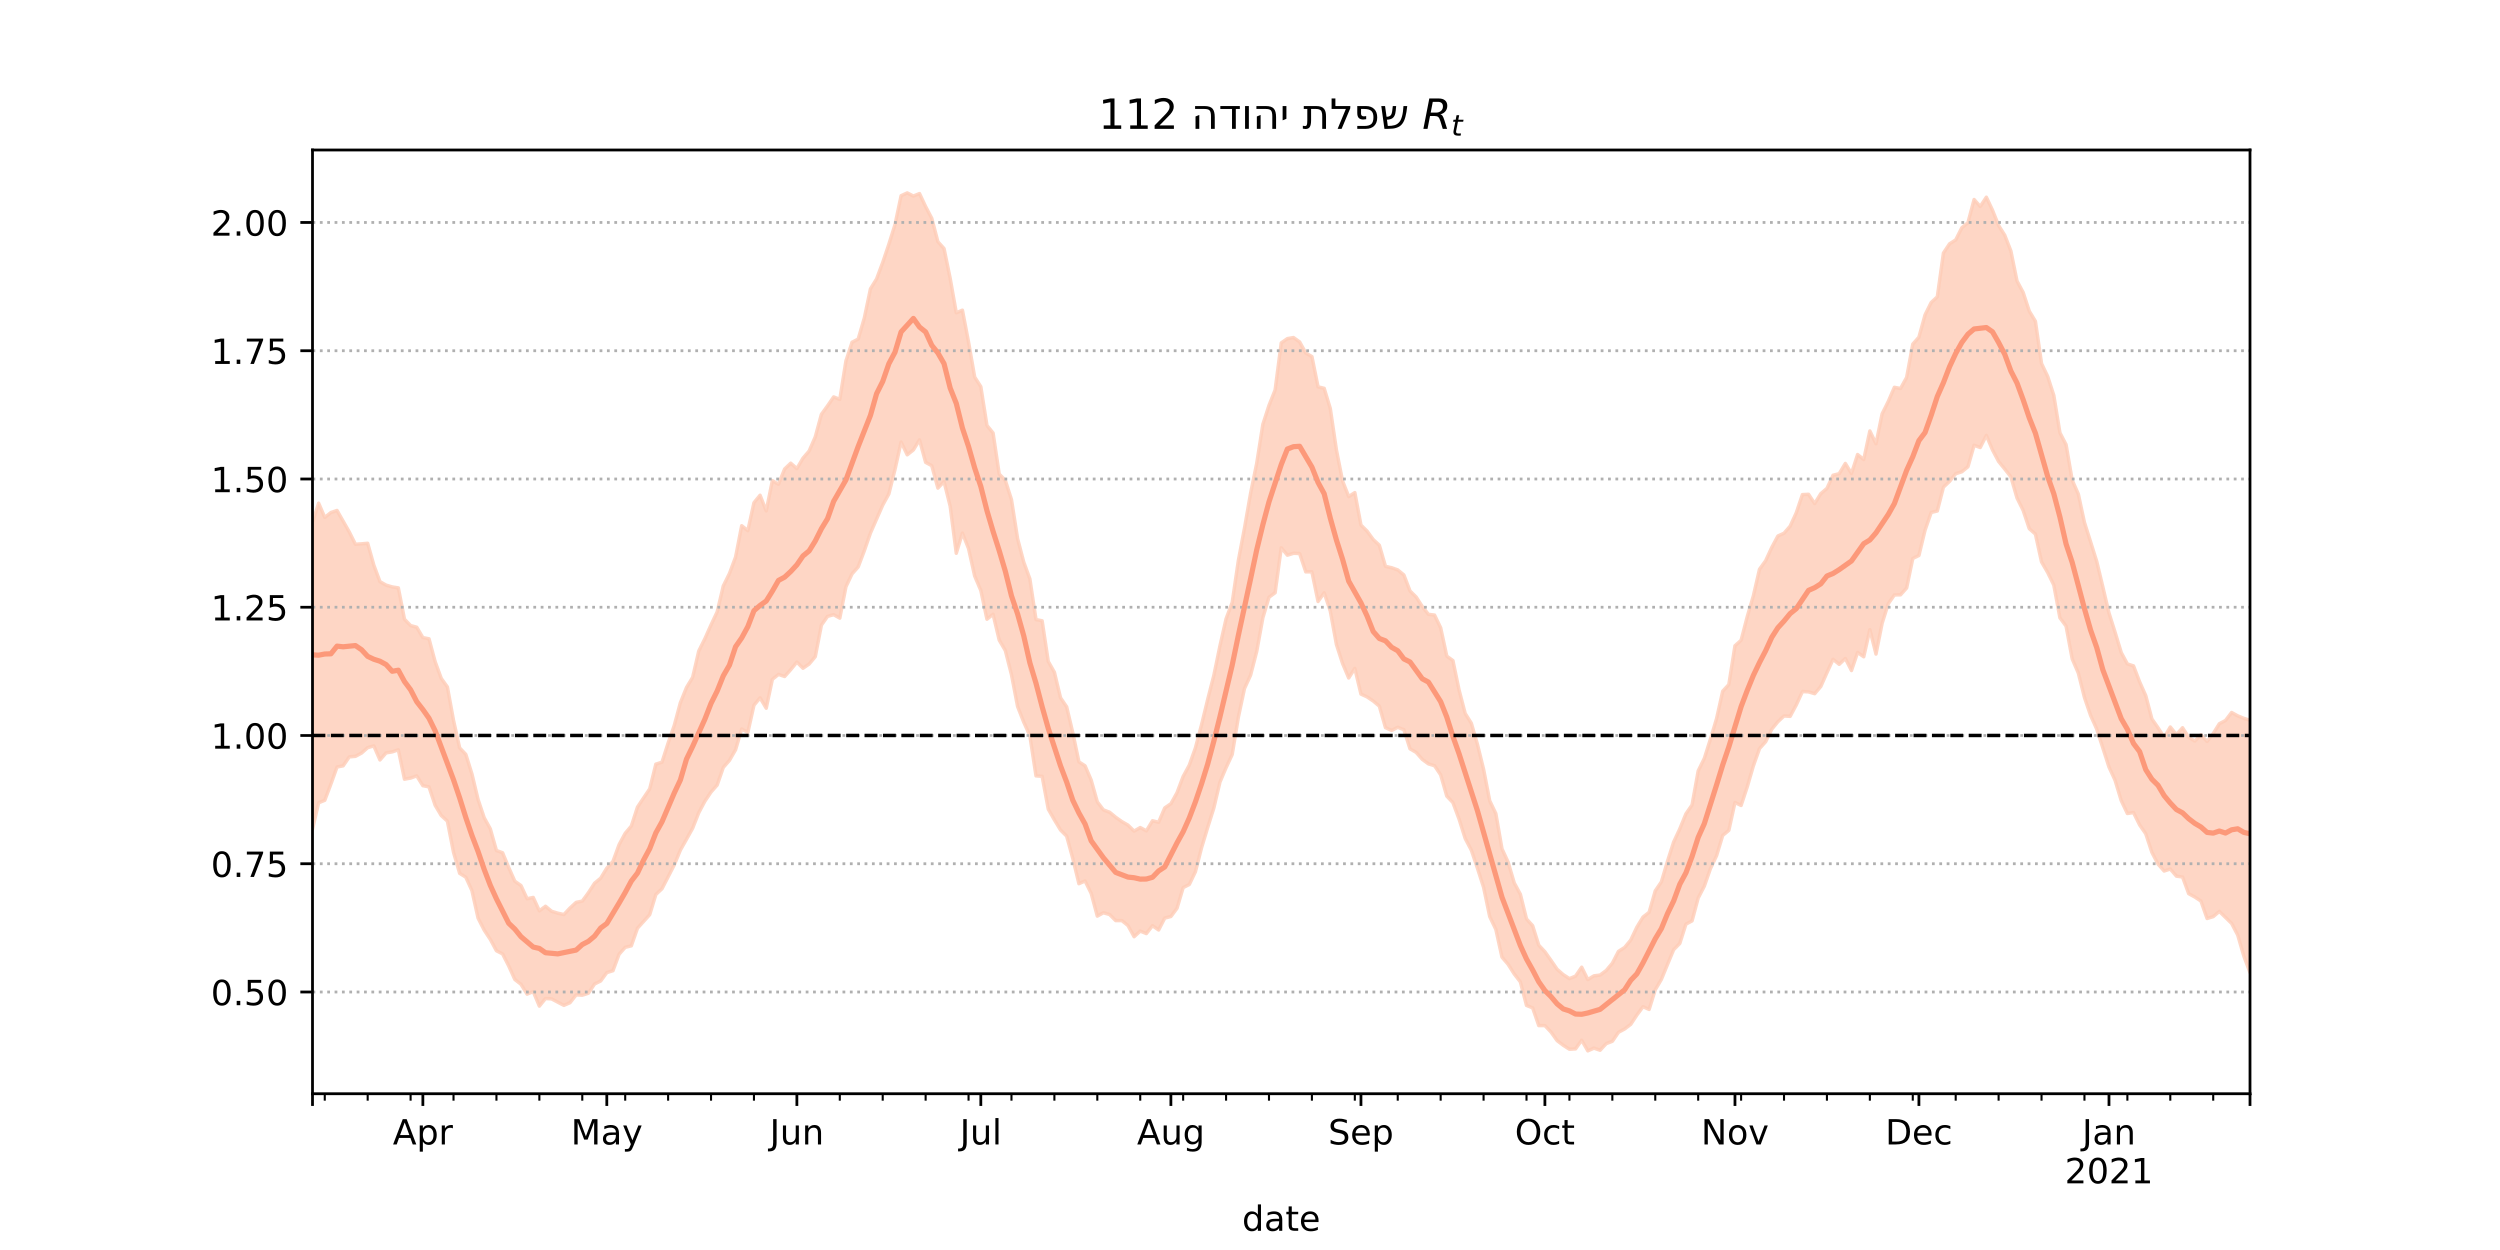 <?xml version="1.0" encoding="utf-8" standalone="no"?>
<!DOCTYPE svg PUBLIC "-//W3C//DTD SVG 1.1//EN"
  "http://www.w3.org/Graphics/SVG/1.1/DTD/svg11.dtd">
<!-- Created with matplotlib (https://matplotlib.org/) -->
<svg height="360pt" version="1.1" viewBox="0 0 720 360" width="720pt" xmlns="http://www.w3.org/2000/svg" xmlns:xlink="http://www.w3.org/1999/xlink">
 <defs>
  <style type="text/css">*{stroke-linecap:butt;stroke-linejoin:round;}</style>
 </defs>
 <g id="figure_1">
  <g id="patch_1">
   <path d="M 0 360 
L 720 360 
L 720 0 
L 0 0 
z
" style="fill:#ffffff;"/>
  </g>
  <g id="axes_1">
   <g id="patch_2">
    <path d="M 90 315 
L 648 315 
L 648 43.2 
L 90 43.2 
z
" style="fill:#ffffff;"/>
   </g>
   <g id="PolyCollection_1">
    <defs>
     <path d="M 90 -121.2 
L 90 -209.55 
L 91.766 -215.084 
L 93.532 -210.977 
L 95.297 -212.379 
L 97.063 -212.988 
L 98.829 -209.891 
L 100.595 -206.783 
L 102.361 -203.249 
L 104.127 -203.38 
L 105.892 -203.535 
L 107.658 -197.258 
L 109.424 -192.489 
L 111.19 -191.487 
L 112.956 -190.965 
L 114.722 -190.687 
L 116.487 -181.671 
L 118.253 -179.832 
L 120.019 -179.361 
L 121.785 -176.373 
L 123.551 -176.029 
L 125.316 -169.449 
L 127.082 -164.614 
L 128.848 -162.158 
L 130.614 -152.517 
L 132.38 -144.595 
L 134.146 -142.75 
L 135.911 -137.127 
L 137.677 -129.767 
L 139.443 -124.504 
L 141.209 -121.287 
L 142.975 -115.053 
L 144.741 -114.412 
L 146.506 -110.154 
L 148.272 -106.197 
L 150.038 -104.975 
L 151.804 -101.163 
L 153.57 -101.538 
L 155.335 -97.682 
L 157.101 -98.997 
L 158.867 -97.549 
L 160.633 -97.006 
L 162.399 -96.611 
L 164.165 -98.487 
L 165.93 -100.12 
L 167.696 -100.479 
L 169.462 -102.892 
L 171.228 -105.624 
L 172.994 -107.079 
L 174.759 -109.978 
L 176.525 -111.897 
L 178.291 -116.734 
L 180.057 -120.01 
L 181.823 -122.098 
L 183.589 -127.545 
L 185.354 -130.2 
L 187.12 -132.809 
L 188.886 -139.926 
L 190.652 -140.482 
L 192.418 -145.999 
L 194.184 -151.059 
L 195.949 -157.618 
L 197.715 -162.003 
L 199.481 -164.921 
L 201.247 -172.51 
L 203.013 -176.075 
L 204.778 -180.032 
L 206.544 -183.774 
L 208.31 -191.242 
L 210.076 -194.82 
L 211.842 -199.552 
L 213.608 -208.595 
L 215.373 -207.174 
L 217.139 -215.214 
L 218.905 -217.37 
L 220.671 -212.862 
L 222.437 -221.572 
L 224.203 -220.542 
L 225.968 -224.919 
L 227.734 -226.604 
L 229.5 -225.037 
L 231.266 -228.058 
L 233.032 -230.105 
L 234.797 -234.165 
L 236.563 -240.664 
L 238.329 -243.109 
L 240.095 -245.686 
L 241.861 -244.983 
L 243.627 -256.036 
L 245.392 -261.43 
L 247.158 -262.345 
L 248.924 -268.404 
L 250.69 -276.814 
L 252.456 -279.663 
L 254.222 -284.412 
L 255.987 -289.645 
L 257.753 -295.286 
L 259.519 -303.628 
L 261.285 -304.445 
L 263.051 -303.539 
L 264.816 -304.25 
L 266.582 -300.495 
L 268.348 -297.112 
L 270.114 -290.373 
L 271.88 -288.417 
L 273.646 -279.839 
L 275.411 -269.915 
L 277.177 -270.666 
L 278.943 -261.47 
L 280.709 -251.405 
L 282.475 -248.634 
L 284.241 -237.47 
L 286.006 -235.288 
L 287.772 -223.48 
L 289.538 -221.632 
L 291.304 -216.114 
L 293.07 -204.848 
L 294.835 -198.113 
L 296.601 -193.28 
L 298.367 -181.558 
L 300.133 -181.209 
L 301.899 -169.497 
L 303.665 -166.393 
L 305.43 -159.033 
L 307.196 -156.432 
L 308.962 -148.969 
L 310.728 -140.571 
L 312.494 -139.45 
L 314.259 -135.341 
L 316.025 -129.061 
L 317.791 -126.744 
L 319.557 -126.085 
L 321.323 -124.631 
L 323.089 -123.385 
L 324.854 -122.366 
L 326.62 -120.633 
L 328.386 -121.664 
L 330.152 -120.718 
L 331.918 -123.615 
L 333.684 -123.189 
L 335.449 -127.323 
L 337.215 -128.514 
L 338.981 -131.7 
L 340.747 -136.37 
L 342.513 -139.621 
L 344.278 -144.603 
L 346.044 -151.266 
L 347.81 -158.541 
L 349.576 -165.443 
L 351.342 -173.97 
L 353.108 -181.779 
L 354.873 -186.481 
L 356.639 -198.511 
L 358.405 -207.856 
L 360.171 -217.941 
L 361.937 -226.576 
L 363.703 -237.79 
L 365.468 -243.236 
L 367.234 -247.678 
L 369 -261.238 
L 370.766 -262.48 
L 372.532 -262.786 
L 374.297 -261.521 
L 376.063 -258.322 
L 377.829 -257.304 
L 379.595 -248.589 
L 381.361 -248.163 
L 383.127 -242.329 
L 384.892 -230.394 
L 386.658 -221.474 
L 388.424 -216.998 
L 390.19 -218.13 
L 391.956 -208.779 
L 393.722 -207.028 
L 395.487 -204.607 
L 397.253 -202.966 
L 399.019 -196.885 
L 400.785 -196.498 
L 402.551 -195.866 
L 404.316 -194.415 
L 406.082 -189.801 
L 407.848 -188.064 
L 409.614 -185.331 
L 411.38 -183.072 
L 413.146 -182.86 
L 414.911 -179.188 
L 416.677 -171.021 
L 418.443 -169.749 
L 420.209 -161.286 
L 421.975 -154.515 
L 423.741 -151.707 
L 425.506 -145.604 
L 427.272 -138.443 
L 429.038 -129.37 
L 430.804 -125.677 
L 432.57 -115.544 
L 434.335 -111.705 
L 436.101 -105.72 
L 437.867 -102.45 
L 439.633 -95.344 
L 441.399 -93.397 
L 443.165 -87.778 
L 444.93 -85.903 
L 446.696 -83.399 
L 448.462 -80.835 
L 450.228 -79.294 
L 451.994 -78.152 
L 453.759 -78.874 
L 455.525 -81.446 
L 457.291 -77.885 
L 459.057 -78.955 
L 460.823 -79.177 
L 462.589 -80.492 
L 464.354 -82.591 
L 466.12 -86.004 
L 467.886 -87.127 
L 469.652 -89.25 
L 471.418 -92.978 
L 473.184 -95.874 
L 474.949 -97.264 
L 476.715 -103.44 
L 478.481 -106.018 
L 480.247 -111.986 
L 482.013 -117.5 
L 483.778 -121.285 
L 485.544 -125.618 
L 487.31 -128.167 
L 489.076 -137.967 
L 490.842 -141.573 
L 492.608 -147.149 
L 494.373 -153.033 
L 496.139 -160.93 
L 497.905 -162.843 
L 499.671 -174.016 
L 501.437 -175.593 
L 503.203 -182.385 
L 504.968 -188.399 
L 506.734 -196.042 
L 508.5 -198.494 
L 510.266 -202.327 
L 512.032 -205.633 
L 513.797 -206.432 
L 515.563 -208.459 
L 517.329 -212.317 
L 519.095 -217.557 
L 520.861 -217.642 
L 522.627 -214.972 
L 524.392 -217.827 
L 526.158 -219.338 
L 527.924 -223.13 
L 529.69 -223.58 
L 531.456 -226.528 
L 533.222 -223.626 
L 534.987 -229.098 
L 536.753 -227.658 
L 538.519 -235.882 
L 540.285 -232.189 
L 542.051 -240.81 
L 543.816 -244.36 
L 545.582 -248.456 
L 547.348 -248.109 
L 549.114 -251.302 
L 550.88 -260.889 
L 552.646 -262.89 
L 554.411 -269.312 
L 556.177 -272.877 
L 557.943 -274.518 
L 559.709 -287.132 
L 561.475 -289.782 
L 563.241 -290.901 
L 565.006 -294.414 
L 566.772 -295.877 
L 568.538 -302.534 
L 570.304 -300.528 
L 572.07 -303.209 
L 573.835 -299.471 
L 575.601 -295.057 
L 577.367 -292.257 
L 579.133 -287.705 
L 580.899 -279.065 
L 582.665 -275.786 
L 584.43 -270.397 
L 586.196 -267.472 
L 587.962 -255.304 
L 589.728 -251.59 
L 591.494 -246.131 
L 593.259 -235.358 
L 595.025 -231.954 
L 596.791 -221.71 
L 598.557 -217.698 
L 600.323 -209.524 
L 602.089 -203.942 
L 603.854 -198.313 
L 605.62 -190.95 
L 607.386 -183.456 
L 609.152 -177.88 
L 610.918 -172.062 
L 612.684 -168.78 
L 614.449 -168.225 
L 616.215 -163.617 
L 617.981 -159.636 
L 619.747 -152.938 
L 621.513 -150.403 
L 623.278 -147.638 
L 625.044 -150.618 
L 626.81 -148.438 
L 628.576 -150.41 
L 630.342 -147.651 
L 632.108 -146.582 
L 633.873 -148.367 
L 635.639 -146.456 
L 637.405 -148.717 
L 639.171 -151.565 
L 640.937 -152.498 
L 642.703 -154.798 
L 644.468 -153.834 
L 646.234 -153.111 
L 648 -152.563 
L 649.766 -156.794 
L 651.532 -158.491 
L 653.297 -161.402 
L 655.063 -157.416 
L 656.829 -165.91 
L 658.595 -165.154 
L 660.361 -169.306 
L 662.127 -167.332 
L 662.127 -70.688 
L 662.127 -70.688 
L 660.361 -73.937 
L 658.595 -72.307 
L 656.829 -75.596 
L 655.063 -69.571 
L 653.297 -75.036 
L 651.532 -77.685 
L 649.766 -79.81 
L 648 -79.908 
L 646.234 -84.609 
L 644.468 -90.7 
L 642.703 -94.063 
L 640.937 -95.787 
L 639.171 -97.509 
L 637.405 -96.008 
L 635.639 -95.476 
L 633.873 -100.494 
L 632.108 -101.658 
L 630.342 -102.624 
L 628.576 -107.431 
L 626.81 -107.67 
L 625.044 -109.723 
L 623.278 -109.148 
L 621.513 -111.142 
L 619.747 -114.52 
L 617.981 -119.869 
L 616.215 -122.413 
L 614.449 -125.976 
L 612.684 -125.708 
L 610.918 -129.422 
L 609.152 -135.248 
L 607.386 -139.106 
L 605.62 -144.588 
L 603.854 -150.034 
L 602.089 -153.963 
L 600.323 -159.131 
L 598.557 -166.15 
L 596.791 -170.255 
L 595.025 -179.691 
L 593.259 -182.07 
L 591.494 -191.504 
L 589.728 -195.13 
L 587.962 -198.164 
L 586.196 -206.19 
L 584.43 -207.746 
L 582.665 -213.016 
L 580.899 -216.58 
L 579.133 -222.673 
L 577.367 -224.919 
L 575.601 -227.091 
L 573.835 -230.428 
L 572.07 -234.604 
L 570.304 -231.116 
L 568.538 -231.752 
L 566.772 -225.57 
L 565.006 -224.129 
L 563.241 -223.569 
L 561.475 -221.372 
L 559.709 -219.703 
L 557.943 -212.837 
L 556.177 -212.412 
L 554.411 -207.306 
L 552.646 -200.018 
L 550.88 -199.162 
L 549.114 -190.664 
L 547.348 -188.691 
L 545.582 -188.657 
L 543.816 -186.115 
L 542.051 -180.489 
L 540.285 -171.629 
L 538.519 -178.664 
L 536.753 -170.847 
L 534.987 -172.096 
L 533.222 -166.882 
L 531.456 -170.358 
L 529.69 -168.67 
L 527.924 -170.116 
L 526.158 -166.268 
L 524.392 -162.301 
L 522.627 -160.216 
L 520.861 -160.745 
L 519.095 -160.823 
L 517.329 -156.996 
L 515.563 -153.692 
L 513.797 -153.799 
L 512.032 -152.15 
L 510.266 -149.99 
L 508.5 -146.37 
L 506.734 -144.407 
L 504.968 -139.423 
L 503.203 -133.389 
L 501.437 -128.022 
L 499.671 -128.886 
L 497.905 -120.86 
L 496.139 -119.388 
L 494.373 -113.569 
L 492.608 -109.843 
L 490.842 -104.788 
L 489.076 -101.375 
L 487.31 -94.789 
L 485.544 -93.844 
L 483.778 -88.288 
L 482.013 -86.492 
L 480.247 -82.267 
L 478.481 -77.941 
L 476.715 -74.954 
L 474.949 -69.279 
L 473.184 -70.064 
L 471.418 -67.672 
L 469.652 -64.989 
L 467.886 -63.649 
L 466.12 -62.697 
L 464.354 -60.103 
L 462.589 -59.435 
L 460.823 -57.53 
L 459.057 -58.133 
L 457.291 -57.355 
L 455.525 -60.416 
L 453.759 -57.921 
L 451.994 -57.82 
L 450.228 -58.954 
L 448.462 -60.287 
L 446.696 -62.762 
L 444.93 -64.636 
L 443.165 -64.634 
L 441.399 -69.735 
L 439.633 -70.432 
L 437.867 -77.217 
L 436.101 -79.494 
L 434.335 -82.278 
L 432.57 -84.334 
L 430.804 -92.333 
L 429.038 -96.026 
L 427.272 -104.461 
L 425.506 -109.95 
L 423.741 -115.154 
L 421.975 -118.521 
L 420.209 -124.109 
L 418.443 -128.85 
L 416.677 -130.719 
L 414.911 -136.845 
L 413.146 -139.474 
L 411.38 -140.011 
L 409.614 -141.31 
L 407.848 -143.315 
L 406.082 -144.346 
L 404.316 -149.849 
L 402.551 -150.527 
L 400.785 -149.637 
L 399.019 -150.429 
L 397.253 -156.618 
L 395.487 -158.106 
L 393.722 -159.294 
L 391.956 -160.099 
L 390.19 -167.493 
L 388.424 -164.743 
L 386.658 -168.927 
L 384.892 -174.38 
L 383.127 -184.008 
L 381.361 -189.264 
L 379.595 -186.77 
L 377.829 -195.301 
L 376.063 -195.295 
L 374.297 -200.578 
L 372.532 -200.654 
L 370.766 -200.103 
L 369 -202.238 
L 367.234 -189.292 
L 365.468 -187.995 
L 363.703 -182.091 
L 361.937 -172.408 
L 360.171 -165.558 
L 358.405 -161.694 
L 356.639 -153.386 
L 354.873 -142.706 
L 353.108 -138.911 
L 351.342 -134.743 
L 349.576 -127.271 
L 347.81 -121.675 
L 346.044 -115.836 
L 344.278 -108.934 
L 342.513 -105.262 
L 340.747 -104.372 
L 338.981 -98.424 
L 337.215 -96.044 
L 335.449 -95.597 
L 333.684 -92.165 
L 331.918 -93.394 
L 330.152 -91.129 
L 328.386 -91.841 
L 326.62 -90.227 
L 324.854 -93.451 
L 323.089 -94.874 
L 321.323 -94.868 
L 319.557 -96.615 
L 317.791 -97.126 
L 316.025 -96.159 
L 314.259 -102.712 
L 312.494 -106.287 
L 310.728 -105.491 
L 308.962 -112.755 
L 307.196 -119.195 
L 305.43 -120.96 
L 303.665 -123.881 
L 301.899 -126.976 
L 300.133 -136.421 
L 298.367 -136.55 
L 296.601 -148.119 
L 294.835 -152.029 
L 293.07 -156.525 
L 291.304 -165.687 
L 289.538 -172.642 
L 287.772 -175.66 
L 286.006 -183.081 
L 284.241 -181.674 
L 282.475 -189.954 
L 280.709 -194.102 
L 278.943 -202.003 
L 277.177 -206.47 
L 275.411 -200.66 
L 273.646 -214.226 
L 271.88 -221.297 
L 270.114 -219.426 
L 268.348 -225.883 
L 266.582 -226.839 
L 264.816 -233.319 
L 263.051 -230.418 
L 261.285 -229.016 
L 259.519 -232.687 
L 257.753 -224.783 
L 255.987 -217.751 
L 254.222 -214.523 
L 252.456 -210.512 
L 250.69 -206.485 
L 248.924 -201.397 
L 247.158 -196.717 
L 245.392 -194.734 
L 243.627 -191.008 
L 241.861 -181.979 
L 240.095 -182.968 
L 238.329 -182.486 
L 236.563 -179.957 
L 234.797 -170.873 
L 233.032 -168.764 
L 231.266 -167.544 
L 229.5 -169.317 
L 227.734 -167.146 
L 225.968 -165.167 
L 224.203 -165.767 
L 222.437 -164.345 
L 220.671 -156.035 
L 218.905 -159.03 
L 217.139 -156.905 
L 215.373 -149.031 
L 213.608 -150.054 
L 211.842 -144.067 
L 210.076 -140.999 
L 208.31 -138.99 
L 206.544 -133.909 
L 204.778 -131.897 
L 203.013 -129.265 
L 201.247 -125.952 
L 199.481 -121.47 
L 197.715 -118.303 
L 195.949 -115.167 
L 194.184 -110.9 
L 192.418 -107.466 
L 190.652 -104.045 
L 188.886 -102.388 
L 187.12 -96.583 
L 185.354 -94.627 
L 183.589 -92.666 
L 181.823 -87.606 
L 180.057 -87.167 
L 178.291 -85.178 
L 176.525 -80.429 
L 174.759 -79.897 
L 172.994 -77.474 
L 171.228 -76.607 
L 169.462 -73.947 
L 167.696 -73.385 
L 165.93 -73.485 
L 164.165 -71.226 
L 162.399 -70.46 
L 160.633 -71.373 
L 158.867 -72.323 
L 157.101 -72.425 
L 155.335 -70.236 
L 153.57 -74.432 
L 151.804 -73.687 
L 150.038 -76.532 
L 148.272 -77.909 
L 146.506 -81.813 
L 144.741 -85.278 
L 142.975 -86.18 
L 141.209 -89.456 
L 139.443 -92.135 
L 137.677 -95.605 
L 135.911 -103.518 
L 134.146 -107.381 
L 132.38 -108.471 
L 130.614 -114.535 
L 128.848 -123.52 
L 127.082 -125.119 
L 125.316 -128.089 
L 123.551 -133.392 
L 121.785 -133.72 
L 120.019 -136.546 
L 118.253 -135.916 
L 116.487 -135.597 
L 114.722 -144.06 
L 112.956 -143.458 
L 111.19 -143.167 
L 109.424 -141.133 
L 107.658 -145.177 
L 105.892 -144.68 
L 104.127 -143.119 
L 102.361 -142.169 
L 100.595 -142.027 
L 98.829 -139.442 
L 97.063 -139.106 
L 95.297 -134.185 
L 93.532 -129.516 
L 91.766 -128.807 
L 90 -121.2 
z
" id="ma9ebb03219" style="stroke:#fdcbb6;stroke-opacity:0.8;"/>
    </defs>
    <g clip-path="url(#p7038e2553d)">
     <use style="fill:#fdcbb6;fill-opacity:0.8;stroke:#fdcbb6;stroke-opacity:0.8;" x="0" xlink:href="#ma9ebb03219" y="360"/>
    </g>
   </g>
   <g id="matplotlib.axis_1">
    <g id="xtick_1">
     <g id="line2d_1">
      <defs>
       <path d="M 0 0 
L 0 3.5 
" id="mc26cc1eaf6" style="stroke:#000000;stroke-width:0.8;"/>
      </defs>
      <g>
       <use style="stroke:#000000;stroke-width:0.8;" x="90" xlink:href="#mc26cc1eaf6" y="315"/>
      </g>
     </g>
    </g>
    <g id="xtick_2">
     <g id="line2d_2">
      <g>
       <use style="stroke:#000000;stroke-width:0.8;" x="121.785" xlink:href="#mc26cc1eaf6" y="315"/>
      </g>
     </g>
     <g id="text_1">
      <!-- Apr -->
      <g transform="translate(113.135 329.598)scale(0.1 -0.1)">
       <defs>
        <path d="M 34.188 63.188 
L 20.797 26.906 
L 47.609 26.906 
z
M 28.609 72.906 
L 39.797 72.906 
L 67.578 0 
L 57.328 0 
L 50.688 18.703 
L 17.828 18.703 
L 11.188 0 
L 0.781 0 
z
" id="DejaVuSans-65"/>
        <path d="M 18.109 8.203 
L 18.109 -20.797 
L 9.078 -20.797 
L 9.078 54.688 
L 18.109 54.688 
L 18.109 46.391 
Q 20.953 51.266 25.266 53.625 
Q 29.594 56 35.594 56 
Q 45.562 56 51.781 48.094 
Q 58.016 40.188 58.016 27.297 
Q 58.016 14.406 51.781 6.484 
Q 45.562 -1.422 35.594 -1.422 
Q 29.594 -1.422 25.266 0.953 
Q 20.953 3.328 18.109 8.203 
z
M 48.688 27.297 
Q 48.688 37.203 44.609 42.844 
Q 40.531 48.484 33.406 48.484 
Q 26.266 48.484 22.188 42.844 
Q 18.109 37.203 18.109 27.297 
Q 18.109 17.391 22.188 11.75 
Q 26.266 6.109 33.406 6.109 
Q 40.531 6.109 44.609 11.75 
Q 48.688 17.391 48.688 27.297 
z
" id="DejaVuSans-112"/>
        <path d="M 41.109 46.297 
Q 39.594 47.172 37.812 47.578 
Q 36.031 48 33.891 48 
Q 26.266 48 22.188 43.047 
Q 18.109 38.094 18.109 28.812 
L 18.109 0 
L 9.078 0 
L 9.078 54.688 
L 18.109 54.688 
L 18.109 46.188 
Q 20.953 51.172 25.484 53.578 
Q 30.031 56 36.531 56 
Q 37.453 56 38.578 55.875 
Q 39.703 55.766 41.062 55.516 
z
" id="DejaVuSans-114"/>
       </defs>
       <use xlink:href="#DejaVuSans-65"/>
       <use x="68.408" xlink:href="#DejaVuSans-112"/>
       <use x="131.885" xlink:href="#DejaVuSans-114"/>
      </g>
     </g>
    </g>
    <g id="xtick_3">
     <g id="line2d_3">
      <g>
       <use style="stroke:#000000;stroke-width:0.8;" x="174.759" xlink:href="#mc26cc1eaf6" y="315"/>
      </g>
     </g>
     <g id="text_2">
      <!-- May -->
      <g transform="translate(164.422 329.598)scale(0.1 -0.1)">
       <defs>
        <path d="M 9.812 72.906 
L 24.516 72.906 
L 43.109 23.297 
L 61.812 72.906 
L 76.516 72.906 
L 76.516 0 
L 66.891 0 
L 66.891 64.016 
L 48.094 14.016 
L 38.188 14.016 
L 19.391 64.016 
L 19.391 0 
L 9.812 0 
z
" id="DejaVuSans-77"/>
        <path d="M 34.281 27.484 
Q 23.391 27.484 19.188 25 
Q 14.984 22.516 14.984 16.5 
Q 14.984 11.719 18.141 8.906 
Q 21.297 6.109 26.703 6.109 
Q 34.188 6.109 38.703 11.406 
Q 43.219 16.703 43.219 25.484 
L 43.219 27.484 
z
M 52.203 31.203 
L 52.203 0 
L 43.219 0 
L 43.219 8.297 
Q 40.141 3.328 35.547 0.953 
Q 30.953 -1.422 24.312 -1.422 
Q 15.922 -1.422 10.953 3.297 
Q 6 8.016 6 15.922 
Q 6 25.141 12.172 29.828 
Q 18.359 34.516 30.609 34.516 
L 43.219 34.516 
L 43.219 35.406 
Q 43.219 41.609 39.141 45 
Q 35.062 48.391 27.688 48.391 
Q 23 48.391 18.547 47.266 
Q 14.109 46.141 10.016 43.891 
L 10.016 52.203 
Q 14.938 54.109 19.578 55.047 
Q 24.219 56 28.609 56 
Q 40.484 56 46.344 49.844 
Q 52.203 43.703 52.203 31.203 
z
" id="DejaVuSans-97"/>
        <path d="M 32.172 -5.078 
Q 28.375 -14.844 24.75 -17.812 
Q 21.141 -20.797 15.094 -20.797 
L 7.906 -20.797 
L 7.906 -13.281 
L 13.188 -13.281 
Q 16.891 -13.281 18.938 -11.516 
Q 21 -9.766 23.484 -3.219 
L 25.094 0.875 
L 2.984 54.688 
L 12.5 54.688 
L 29.594 11.922 
L 46.688 54.688 
L 56.203 54.688 
z
" id="DejaVuSans-121"/>
       </defs>
       <use xlink:href="#DejaVuSans-77"/>
       <use x="86.279" xlink:href="#DejaVuSans-97"/>
       <use x="147.559" xlink:href="#DejaVuSans-121"/>
      </g>
     </g>
    </g>
    <g id="xtick_4">
     <g id="line2d_4">
      <g>
       <use style="stroke:#000000;stroke-width:0.8;" x="229.5" xlink:href="#mc26cc1eaf6" y="315"/>
      </g>
     </g>
     <g id="text_3">
      <!-- Jun -->
      <g transform="translate(221.688 329.598)scale(0.1 -0.1)">
       <defs>
        <path d="M 9.812 72.906 
L 19.672 72.906 
L 19.672 5.078 
Q 19.672 -8.109 14.672 -14.062 
Q 9.672 -20.016 -1.422 -20.016 
L -5.172 -20.016 
L -5.172 -11.719 
L -2.094 -11.719 
Q 4.438 -11.719 7.125 -8.047 
Q 9.812 -4.391 9.812 5.078 
z
" id="DejaVuSans-74"/>
        <path d="M 8.5 21.578 
L 8.5 54.688 
L 17.484 54.688 
L 17.484 21.922 
Q 17.484 14.156 20.5 10.266 
Q 23.531 6.391 29.594 6.391 
Q 36.859 6.391 41.078 11.031 
Q 45.312 15.672 45.312 23.688 
L 45.312 54.688 
L 54.297 54.688 
L 54.297 0 
L 45.312 0 
L 45.312 8.406 
Q 42.047 3.422 37.719 1 
Q 33.406 -1.422 27.688 -1.422 
Q 18.266 -1.422 13.375 4.438 
Q 8.5 10.297 8.5 21.578 
z
M 31.109 56 
z
" id="DejaVuSans-117"/>
        <path d="M 54.891 33.016 
L 54.891 0 
L 45.906 0 
L 45.906 32.719 
Q 45.906 40.484 42.875 44.328 
Q 39.844 48.188 33.797 48.188 
Q 26.516 48.188 22.312 43.547 
Q 18.109 38.922 18.109 30.906 
L 18.109 0 
L 9.078 0 
L 9.078 54.688 
L 18.109 54.688 
L 18.109 46.188 
Q 21.344 51.125 25.703 53.562 
Q 30.078 56 35.797 56 
Q 45.219 56 50.047 50.172 
Q 54.891 44.344 54.891 33.016 
z
" id="DejaVuSans-110"/>
       </defs>
       <use xlink:href="#DejaVuSans-74"/>
       <use x="29.492" xlink:href="#DejaVuSans-117"/>
       <use x="92.871" xlink:href="#DejaVuSans-110"/>
      </g>
     </g>
    </g>
    <g id="xtick_5">
     <g id="line2d_5">
      <g>
       <use style="stroke:#000000;stroke-width:0.8;" x="282.475" xlink:href="#mc26cc1eaf6" y="315"/>
      </g>
     </g>
     <g id="text_4">
      <!-- Jul -->
      <g transform="translate(276.442 329.598)scale(0.1 -0.1)">
       <defs>
        <path d="M 9.422 75.984 
L 18.406 75.984 
L 18.406 0 
L 9.422 0 
z
" id="DejaVuSans-108"/>
       </defs>
       <use xlink:href="#DejaVuSans-74"/>
       <use x="29.492" xlink:href="#DejaVuSans-117"/>
       <use x="92.871" xlink:href="#DejaVuSans-108"/>
      </g>
     </g>
    </g>
    <g id="xtick_6">
     <g id="line2d_6">
      <g>
       <use style="stroke:#000000;stroke-width:0.8;" x="337.215" xlink:href="#mc26cc1eaf6" y="315"/>
      </g>
     </g>
     <g id="text_5">
      <!-- Aug -->
      <g transform="translate(327.452 329.598)scale(0.1 -0.1)">
       <defs>
        <path d="M 45.406 27.984 
Q 45.406 37.75 41.375 43.109 
Q 37.359 48.484 30.078 48.484 
Q 22.859 48.484 18.828 43.109 
Q 14.797 37.75 14.797 27.984 
Q 14.797 18.266 18.828 12.891 
Q 22.859 7.516 30.078 7.516 
Q 37.359 7.516 41.375 12.891 
Q 45.406 18.266 45.406 27.984 
z
M 54.391 6.781 
Q 54.391 -7.172 48.188 -13.984 
Q 42 -20.797 29.203 -20.797 
Q 24.469 -20.797 20.266 -20.094 
Q 16.062 -19.391 12.109 -17.922 
L 12.109 -9.188 
Q 16.062 -11.328 19.922 -12.344 
Q 23.781 -13.375 27.781 -13.375 
Q 36.625 -13.375 41.016 -8.766 
Q 45.406 -4.156 45.406 5.172 
L 45.406 9.625 
Q 42.625 4.781 38.281 2.391 
Q 33.938 0 27.875 0 
Q 17.828 0 11.672 7.656 
Q 5.516 15.328 5.516 27.984 
Q 5.516 40.672 11.672 48.328 
Q 17.828 56 27.875 56 
Q 33.938 56 38.281 53.609 
Q 42.625 51.219 45.406 46.391 
L 45.406 54.688 
L 54.391 54.688 
z
" id="DejaVuSans-103"/>
       </defs>
       <use xlink:href="#DejaVuSans-65"/>
       <use x="68.408" xlink:href="#DejaVuSans-117"/>
       <use x="131.787" xlink:href="#DejaVuSans-103"/>
      </g>
     </g>
    </g>
    <g id="xtick_7">
     <g id="line2d_7">
      <g>
       <use style="stroke:#000000;stroke-width:0.8;" x="391.956" xlink:href="#mc26cc1eaf6" y="315"/>
      </g>
     </g>
     <g id="text_6">
      <!-- Sep -->
      <g transform="translate(382.531 329.598)scale(0.1 -0.1)">
       <defs>
        <path d="M 53.516 70.516 
L 53.516 60.891 
Q 47.906 63.578 42.922 64.891 
Q 37.938 66.219 33.297 66.219 
Q 25.25 66.219 20.875 63.094 
Q 16.5 59.969 16.5 54.203 
Q 16.5 49.359 19.406 46.891 
Q 22.312 44.438 30.422 42.922 
L 36.375 41.703 
Q 47.406 39.594 52.656 34.297 
Q 57.906 29 57.906 20.125 
Q 57.906 9.516 50.797 4.047 
Q 43.703 -1.422 29.984 -1.422 
Q 24.812 -1.422 18.969 -0.25 
Q 13.141 0.922 6.891 3.219 
L 6.891 13.375 
Q 12.891 10.016 18.656 8.297 
Q 24.422 6.594 29.984 6.594 
Q 38.422 6.594 43.016 9.906 
Q 47.609 13.234 47.609 19.391 
Q 47.609 24.75 44.312 27.781 
Q 41.016 30.812 33.5 32.328 
L 27.484 33.5 
Q 16.453 35.688 11.516 40.375 
Q 6.594 45.062 6.594 53.422 
Q 6.594 63.094 13.406 68.656 
Q 20.219 74.219 32.172 74.219 
Q 37.312 74.219 42.625 73.281 
Q 47.953 72.359 53.516 70.516 
z
" id="DejaVuSans-83"/>
        <path d="M 56.203 29.594 
L 56.203 25.203 
L 14.891 25.203 
Q 15.484 15.922 20.484 11.062 
Q 25.484 6.203 34.422 6.203 
Q 39.594 6.203 44.453 7.469 
Q 49.312 8.734 54.109 11.281 
L 54.109 2.781 
Q 49.266 0.734 44.188 -0.344 
Q 39.109 -1.422 33.891 -1.422 
Q 20.797 -1.422 13.156 6.188 
Q 5.516 13.812 5.516 26.812 
Q 5.516 40.234 12.766 48.109 
Q 20.016 56 32.328 56 
Q 43.359 56 49.781 48.891 
Q 56.203 41.797 56.203 29.594 
z
M 47.219 32.234 
Q 47.125 39.594 43.094 43.984 
Q 39.062 48.391 32.422 48.391 
Q 24.906 48.391 20.391 44.141 
Q 15.875 39.891 15.188 32.172 
z
" id="DejaVuSans-101"/>
       </defs>
       <use xlink:href="#DejaVuSans-83"/>
       <use x="63.477" xlink:href="#DejaVuSans-101"/>
       <use x="125" xlink:href="#DejaVuSans-112"/>
      </g>
     </g>
    </g>
    <g id="xtick_8">
     <g id="line2d_8">
      <g>
       <use style="stroke:#000000;stroke-width:0.8;" x="444.93" xlink:href="#mc26cc1eaf6" y="315"/>
      </g>
     </g>
     <g id="text_7">
      <!-- Oct -->
      <g transform="translate(436.285 329.598)scale(0.1 -0.1)">
       <defs>
        <path d="M 39.406 66.219 
Q 28.656 66.219 22.328 58.203 
Q 16.016 50.203 16.016 36.375 
Q 16.016 22.609 22.328 14.594 
Q 28.656 6.594 39.406 6.594 
Q 50.141 6.594 56.422 14.594 
Q 62.703 22.609 62.703 36.375 
Q 62.703 50.203 56.422 58.203 
Q 50.141 66.219 39.406 66.219 
z
M 39.406 74.219 
Q 54.734 74.219 63.906 63.938 
Q 73.094 53.656 73.094 36.375 
Q 73.094 19.141 63.906 8.859 
Q 54.734 -1.422 39.406 -1.422 
Q 24.031 -1.422 14.812 8.828 
Q 5.609 19.094 5.609 36.375 
Q 5.609 53.656 14.812 63.938 
Q 24.031 74.219 39.406 74.219 
z
" id="DejaVuSans-79"/>
        <path d="M 48.781 52.594 
L 48.781 44.188 
Q 44.969 46.297 41.141 47.344 
Q 37.312 48.391 33.406 48.391 
Q 24.656 48.391 19.812 42.844 
Q 14.984 37.312 14.984 27.297 
Q 14.984 17.281 19.812 11.734 
Q 24.656 6.203 33.406 6.203 
Q 37.312 6.203 41.141 7.25 
Q 44.969 8.297 48.781 10.406 
L 48.781 2.094 
Q 45.016 0.344 40.984 -0.531 
Q 36.969 -1.422 32.422 -1.422 
Q 20.062 -1.422 12.781 6.344 
Q 5.516 14.109 5.516 27.297 
Q 5.516 40.672 12.859 48.328 
Q 20.219 56 33.016 56 
Q 37.156 56 41.109 55.141 
Q 45.062 54.297 48.781 52.594 
z
" id="DejaVuSans-99"/>
        <path d="M 18.312 70.219 
L 18.312 54.688 
L 36.812 54.688 
L 36.812 47.703 
L 18.312 47.703 
L 18.312 18.016 
Q 18.312 11.328 20.141 9.422 
Q 21.969 7.516 27.594 7.516 
L 36.812 7.516 
L 36.812 0 
L 27.594 0 
Q 17.188 0 13.234 3.875 
Q 9.281 7.766 9.281 18.016 
L 9.281 47.703 
L 2.688 47.703 
L 2.688 54.688 
L 9.281 54.688 
L 9.281 70.219 
z
" id="DejaVuSans-116"/>
       </defs>
       <use xlink:href="#DejaVuSans-79"/>
       <use x="78.711" xlink:href="#DejaVuSans-99"/>
       <use x="133.691" xlink:href="#DejaVuSans-116"/>
      </g>
     </g>
    </g>
    <g id="xtick_9">
     <g id="line2d_9">
      <g>
       <use style="stroke:#000000;stroke-width:0.8;" x="499.671" xlink:href="#mc26cc1eaf6" y="315"/>
      </g>
     </g>
     <g id="text_8">
      <!-- Nov -->
      <g transform="translate(489.912 329.598)scale(0.1 -0.1)">
       <defs>
        <path d="M 9.812 72.906 
L 23.094 72.906 
L 55.422 11.922 
L 55.422 72.906 
L 64.984 72.906 
L 64.984 0 
L 51.703 0 
L 19.391 60.984 
L 19.391 0 
L 9.812 0 
z
" id="DejaVuSans-78"/>
        <path d="M 30.609 48.391 
Q 23.391 48.391 19.188 42.75 
Q 14.984 37.109 14.984 27.297 
Q 14.984 17.484 19.156 11.844 
Q 23.344 6.203 30.609 6.203 
Q 37.797 6.203 41.984 11.859 
Q 46.188 17.531 46.188 27.297 
Q 46.188 37.016 41.984 42.703 
Q 37.797 48.391 30.609 48.391 
z
M 30.609 56 
Q 42.328 56 49.016 48.375 
Q 55.719 40.766 55.719 27.297 
Q 55.719 13.875 49.016 6.219 
Q 42.328 -1.422 30.609 -1.422 
Q 18.844 -1.422 12.172 6.219 
Q 5.516 13.875 5.516 27.297 
Q 5.516 40.766 12.172 48.375 
Q 18.844 56 30.609 56 
z
" id="DejaVuSans-111"/>
        <path d="M 2.984 54.688 
L 12.5 54.688 
L 29.594 8.797 
L 46.688 54.688 
L 56.203 54.688 
L 35.688 0 
L 23.484 0 
z
" id="DejaVuSans-118"/>
       </defs>
       <use xlink:href="#DejaVuSans-78"/>
       <use x="74.805" xlink:href="#DejaVuSans-111"/>
       <use x="135.986" xlink:href="#DejaVuSans-118"/>
      </g>
     </g>
    </g>
    <g id="xtick_10">
     <g id="line2d_10">
      <g>
       <use style="stroke:#000000;stroke-width:0.8;" x="552.646" xlink:href="#mc26cc1eaf6" y="315"/>
      </g>
     </g>
     <g id="text_9">
      <!-- Dec -->
      <g transform="translate(542.97 329.598)scale(0.1 -0.1)">
       <defs>
        <path d="M 19.672 64.797 
L 19.672 8.109 
L 31.594 8.109 
Q 46.688 8.109 53.688 14.938 
Q 60.688 21.781 60.688 36.531 
Q 60.688 51.172 53.688 57.984 
Q 46.688 64.797 31.594 64.797 
z
M 9.812 72.906 
L 30.078 72.906 
Q 51.266 72.906 61.172 64.094 
Q 71.094 55.281 71.094 36.531 
Q 71.094 17.672 61.125 8.828 
Q 51.172 0 30.078 0 
L 9.812 0 
z
" id="DejaVuSans-68"/>
       </defs>
       <use xlink:href="#DejaVuSans-68"/>
       <use x="77.002" xlink:href="#DejaVuSans-101"/>
       <use x="138.525" xlink:href="#DejaVuSans-99"/>
      </g>
     </g>
    </g>
    <g id="xtick_11">
     <g id="line2d_11">
      <g>
       <use style="stroke:#000000;stroke-width:0.8;" x="607.386" xlink:href="#mc26cc1eaf6" y="315"/>
      </g>
     </g>
     <g id="text_10">
      <!-- Jan -->
      <g transform="translate(599.678 329.598)scale(0.1 -0.1)">
       <use xlink:href="#DejaVuSans-74"/>
       <use x="29.492" xlink:href="#DejaVuSans-97"/>
       <use x="90.771" xlink:href="#DejaVuSans-110"/>
      </g>
      <!-- 2021 -->
      <g transform="translate(594.661 340.796)scale(0.1 -0.1)">
       <defs>
        <path d="M 19.188 8.297 
L 53.609 8.297 
L 53.609 0 
L 7.328 0 
L 7.328 8.297 
Q 12.938 14.109 22.625 23.891 
Q 32.328 33.688 34.812 36.531 
Q 39.547 41.844 41.422 45.531 
Q 43.312 49.219 43.312 52.781 
Q 43.312 58.594 39.234 62.25 
Q 35.156 65.922 28.609 65.922 
Q 23.969 65.922 18.812 64.312 
Q 13.672 62.703 7.812 59.422 
L 7.812 69.391 
Q 13.766 71.781 18.938 73 
Q 24.125 74.219 28.422 74.219 
Q 39.75 74.219 46.484 68.547 
Q 53.219 62.891 53.219 53.422 
Q 53.219 48.922 51.531 44.891 
Q 49.859 40.875 45.406 35.406 
Q 44.188 33.984 37.641 27.219 
Q 31.109 20.453 19.188 8.297 
z
" id="DejaVuSans-50"/>
        <path d="M 31.781 66.406 
Q 24.172 66.406 20.328 58.906 
Q 16.5 51.422 16.5 36.375 
Q 16.5 21.391 20.328 13.891 
Q 24.172 6.391 31.781 6.391 
Q 39.453 6.391 43.281 13.891 
Q 47.125 21.391 47.125 36.375 
Q 47.125 51.422 43.281 58.906 
Q 39.453 66.406 31.781 66.406 
z
M 31.781 74.219 
Q 44.047 74.219 50.516 64.516 
Q 56.984 54.828 56.984 36.375 
Q 56.984 17.969 50.516 8.266 
Q 44.047 -1.422 31.781 -1.422 
Q 19.531 -1.422 13.062 8.266 
Q 6.594 17.969 6.594 36.375 
Q 6.594 54.828 13.062 64.516 
Q 19.531 74.219 31.781 74.219 
z
" id="DejaVuSans-48"/>
        <path d="M 12.406 8.297 
L 28.516 8.297 
L 28.516 63.922 
L 10.984 60.406 
L 10.984 69.391 
L 28.422 72.906 
L 38.281 72.906 
L 38.281 8.297 
L 54.391 8.297 
L 54.391 0 
L 12.406 0 
z
" id="DejaVuSans-49"/>
       </defs>
       <use xlink:href="#DejaVuSans-50"/>
       <use x="63.623" xlink:href="#DejaVuSans-48"/>
       <use x="127.246" xlink:href="#DejaVuSans-50"/>
       <use x="190.869" xlink:href="#DejaVuSans-49"/>
      </g>
     </g>
    </g>
    <g id="xtick_12">
     <g id="line2d_12">
      <g>
       <use style="stroke:#000000;stroke-width:0.8;" x="648" xlink:href="#mc26cc1eaf6" y="315"/>
      </g>
     </g>
    </g>
    <g id="xtick_13">
     <g id="line2d_13">
      <defs>
       <path d="M 0 0 
L 0 2 
" id="m4a1a078433" style="stroke:#000000;stroke-width:0.6;"/>
      </defs>
      <g>
       <use style="stroke:#000000;stroke-width:0.6;" x="93.532" xlink:href="#m4a1a078433" y="315"/>
      </g>
     </g>
    </g>
    <g id="xtick_14">
     <g id="line2d_14">
      <g>
       <use style="stroke:#000000;stroke-width:0.6;" x="105.892" xlink:href="#m4a1a078433" y="315"/>
      </g>
     </g>
    </g>
    <g id="xtick_15">
     <g id="line2d_15">
      <g>
       <use style="stroke:#000000;stroke-width:0.6;" x="118.253" xlink:href="#m4a1a078433" y="315"/>
      </g>
     </g>
    </g>
    <g id="xtick_16">
     <g id="line2d_16">
      <g>
       <use style="stroke:#000000;stroke-width:0.6;" x="130.614" xlink:href="#m4a1a078433" y="315"/>
      </g>
     </g>
    </g>
    <g id="xtick_17">
     <g id="line2d_17">
      <g>
       <use style="stroke:#000000;stroke-width:0.6;" x="142.975" xlink:href="#m4a1a078433" y="315"/>
      </g>
     </g>
    </g>
    <g id="xtick_18">
     <g id="line2d_18">
      <g>
       <use style="stroke:#000000;stroke-width:0.6;" x="155.335" xlink:href="#m4a1a078433" y="315"/>
      </g>
     </g>
    </g>
    <g id="xtick_19">
     <g id="line2d_19">
      <g>
       <use style="stroke:#000000;stroke-width:0.6;" x="167.696" xlink:href="#m4a1a078433" y="315"/>
      </g>
     </g>
    </g>
    <g id="xtick_20">
     <g id="line2d_20">
      <g>
       <use style="stroke:#000000;stroke-width:0.6;" x="180.057" xlink:href="#m4a1a078433" y="315"/>
      </g>
     </g>
    </g>
    <g id="xtick_21">
     <g id="line2d_21">
      <g>
       <use style="stroke:#000000;stroke-width:0.6;" x="192.418" xlink:href="#m4a1a078433" y="315"/>
      </g>
     </g>
    </g>
    <g id="xtick_22">
     <g id="line2d_22">
      <g>
       <use style="stroke:#000000;stroke-width:0.6;" x="204.778" xlink:href="#m4a1a078433" y="315"/>
      </g>
     </g>
    </g>
    <g id="xtick_23">
     <g id="line2d_23">
      <g>
       <use style="stroke:#000000;stroke-width:0.6;" x="217.139" xlink:href="#m4a1a078433" y="315"/>
      </g>
     </g>
    </g>
    <g id="xtick_24">
     <g id="line2d_24">
      <g>
       <use style="stroke:#000000;stroke-width:0.6;" x="241.861" xlink:href="#m4a1a078433" y="315"/>
      </g>
     </g>
    </g>
    <g id="xtick_25">
     <g id="line2d_25">
      <g>
       <use style="stroke:#000000;stroke-width:0.6;" x="254.222" xlink:href="#m4a1a078433" y="315"/>
      </g>
     </g>
    </g>
    <g id="xtick_26">
     <g id="line2d_26">
      <g>
       <use style="stroke:#000000;stroke-width:0.6;" x="266.582" xlink:href="#m4a1a078433" y="315"/>
      </g>
     </g>
    </g>
    <g id="xtick_27">
     <g id="line2d_27">
      <g>
       <use style="stroke:#000000;stroke-width:0.6;" x="278.943" xlink:href="#m4a1a078433" y="315"/>
      </g>
     </g>
    </g>
    <g id="xtick_28">
     <g id="line2d_28">
      <g>
       <use style="stroke:#000000;stroke-width:0.6;" x="291.304" xlink:href="#m4a1a078433" y="315"/>
      </g>
     </g>
    </g>
    <g id="xtick_29">
     <g id="line2d_29">
      <g>
       <use style="stroke:#000000;stroke-width:0.6;" x="303.665" xlink:href="#m4a1a078433" y="315"/>
      </g>
     </g>
    </g>
    <g id="xtick_30">
     <g id="line2d_30">
      <g>
       <use style="stroke:#000000;stroke-width:0.6;" x="316.025" xlink:href="#m4a1a078433" y="315"/>
      </g>
     </g>
    </g>
    <g id="xtick_31">
     <g id="line2d_31">
      <g>
       <use style="stroke:#000000;stroke-width:0.6;" x="328.386" xlink:href="#m4a1a078433" y="315"/>
      </g>
     </g>
    </g>
    <g id="xtick_32">
     <g id="line2d_32">
      <g>
       <use style="stroke:#000000;stroke-width:0.6;" x="340.747" xlink:href="#m4a1a078433" y="315"/>
      </g>
     </g>
    </g>
    <g id="xtick_33">
     <g id="line2d_33">
      <g>
       <use style="stroke:#000000;stroke-width:0.6;" x="353.108" xlink:href="#m4a1a078433" y="315"/>
      </g>
     </g>
    </g>
    <g id="xtick_34">
     <g id="line2d_34">
      <g>
       <use style="stroke:#000000;stroke-width:0.6;" x="365.468" xlink:href="#m4a1a078433" y="315"/>
      </g>
     </g>
    </g>
    <g id="xtick_35">
     <g id="line2d_35">
      <g>
       <use style="stroke:#000000;stroke-width:0.6;" x="377.829" xlink:href="#m4a1a078433" y="315"/>
      </g>
     </g>
    </g>
    <g id="xtick_36">
     <g id="line2d_36">
      <g>
       <use style="stroke:#000000;stroke-width:0.6;" x="390.19" xlink:href="#m4a1a078433" y="315"/>
      </g>
     </g>
    </g>
    <g id="xtick_37">
     <g id="line2d_37">
      <g>
       <use style="stroke:#000000;stroke-width:0.6;" x="402.551" xlink:href="#m4a1a078433" y="315"/>
      </g>
     </g>
    </g>
    <g id="xtick_38">
     <g id="line2d_38">
      <g>
       <use style="stroke:#000000;stroke-width:0.6;" x="414.911" xlink:href="#m4a1a078433" y="315"/>
      </g>
     </g>
    </g>
    <g id="xtick_39">
     <g id="line2d_39">
      <g>
       <use style="stroke:#000000;stroke-width:0.6;" x="427.272" xlink:href="#m4a1a078433" y="315"/>
      </g>
     </g>
    </g>
    <g id="xtick_40">
     <g id="line2d_40">
      <g>
       <use style="stroke:#000000;stroke-width:0.6;" x="439.633" xlink:href="#m4a1a078433" y="315"/>
      </g>
     </g>
    </g>
    <g id="xtick_41">
     <g id="line2d_41">
      <g>
       <use style="stroke:#000000;stroke-width:0.6;" x="451.994" xlink:href="#m4a1a078433" y="315"/>
      </g>
     </g>
    </g>
    <g id="xtick_42">
     <g id="line2d_42">
      <g>
       <use style="stroke:#000000;stroke-width:0.6;" x="464.354" xlink:href="#m4a1a078433" y="315"/>
      </g>
     </g>
    </g>
    <g id="xtick_43">
     <g id="line2d_43">
      <g>
       <use style="stroke:#000000;stroke-width:0.6;" x="476.715" xlink:href="#m4a1a078433" y="315"/>
      </g>
     </g>
    </g>
    <g id="xtick_44">
     <g id="line2d_44">
      <g>
       <use style="stroke:#000000;stroke-width:0.6;" x="489.076" xlink:href="#m4a1a078433" y="315"/>
      </g>
     </g>
    </g>
    <g id="xtick_45">
     <g id="line2d_45">
      <g>
       <use style="stroke:#000000;stroke-width:0.6;" x="501.437" xlink:href="#m4a1a078433" y="315"/>
      </g>
     </g>
    </g>
    <g id="xtick_46">
     <g id="line2d_46">
      <g>
       <use style="stroke:#000000;stroke-width:0.6;" x="513.797" xlink:href="#m4a1a078433" y="315"/>
      </g>
     </g>
    </g>
    <g id="xtick_47">
     <g id="line2d_47">
      <g>
       <use style="stroke:#000000;stroke-width:0.6;" x="526.158" xlink:href="#m4a1a078433" y="315"/>
      </g>
     </g>
    </g>
    <g id="xtick_48">
     <g id="line2d_48">
      <g>
       <use style="stroke:#000000;stroke-width:0.6;" x="538.519" xlink:href="#m4a1a078433" y="315"/>
      </g>
     </g>
    </g>
    <g id="xtick_49">
     <g id="line2d_49">
      <g>
       <use style="stroke:#000000;stroke-width:0.6;" x="550.88" xlink:href="#m4a1a078433" y="315"/>
      </g>
     </g>
    </g>
    <g id="xtick_50">
     <g id="line2d_50">
      <g>
       <use style="stroke:#000000;stroke-width:0.6;" x="563.241" xlink:href="#m4a1a078433" y="315"/>
      </g>
     </g>
    </g>
    <g id="xtick_51">
     <g id="line2d_51">
      <g>
       <use style="stroke:#000000;stroke-width:0.6;" x="575.601" xlink:href="#m4a1a078433" y="315"/>
      </g>
     </g>
    </g>
    <g id="xtick_52">
     <g id="line2d_52">
      <g>
       <use style="stroke:#000000;stroke-width:0.6;" x="587.962" xlink:href="#m4a1a078433" y="315"/>
      </g>
     </g>
    </g>
    <g id="xtick_53">
     <g id="line2d_53">
      <g>
       <use style="stroke:#000000;stroke-width:0.6;" x="600.323" xlink:href="#m4a1a078433" y="315"/>
      </g>
     </g>
    </g>
    <g id="xtick_54">
     <g id="line2d_54">
      <g>
       <use style="stroke:#000000;stroke-width:0.6;" x="612.684" xlink:href="#m4a1a078433" y="315"/>
      </g>
     </g>
    </g>
    <g id="xtick_55">
     <g id="line2d_55">
      <g>
       <use style="stroke:#000000;stroke-width:0.6;" x="625.044" xlink:href="#m4a1a078433" y="315"/>
      </g>
     </g>
    </g>
    <g id="xtick_56">
     <g id="line2d_56">
      <g>
       <use style="stroke:#000000;stroke-width:0.6;" x="637.405" xlink:href="#m4a1a078433" y="315"/>
      </g>
     </g>
    </g>
    <g id="text_11">
     <!-- date -->
     <g transform="translate(357.725 354.474)scale(0.1 -0.1)">
      <defs>
       <path d="M 45.406 46.391 
L 45.406 75.984 
L 54.391 75.984 
L 54.391 0 
L 45.406 0 
L 45.406 8.203 
Q 42.578 3.328 38.25 0.953 
Q 33.938 -1.422 27.875 -1.422 
Q 17.969 -1.422 11.734 6.484 
Q 5.516 14.406 5.516 27.297 
Q 5.516 40.188 11.734 48.094 
Q 17.969 56 27.875 56 
Q 33.938 56 38.25 53.625 
Q 42.578 51.266 45.406 46.391 
z
M 14.797 27.297 
Q 14.797 17.391 18.875 11.75 
Q 22.953 6.109 30.078 6.109 
Q 37.203 6.109 41.297 11.75 
Q 45.406 17.391 45.406 27.297 
Q 45.406 37.203 41.297 42.844 
Q 37.203 48.484 30.078 48.484 
Q 22.953 48.484 18.875 42.844 
Q 14.797 37.203 14.797 27.297 
z
" id="DejaVuSans-100"/>
      </defs>
      <use xlink:href="#DejaVuSans-100"/>
      <use x="63.477" xlink:href="#DejaVuSans-97"/>
      <use x="124.756" xlink:href="#DejaVuSans-116"/>
      <use x="163.965" xlink:href="#DejaVuSans-101"/>
     </g>
    </g>
   </g>
   <g id="matplotlib.axis_2">
    <g id="ytick_1">
     <g id="line2d_57">
      <path clip-path="url(#p7038e2553d)" d="M 90 285.697 
L 648 285.697 
" style="fill:none;stroke:#b0b0b0;stroke-dasharray:0.8,1.32;stroke-dashoffset:0;stroke-width:0.8;"/>
     </g>
     <g id="line2d_58">
      <defs>
       <path d="M 0 0 
L -3.5 0 
" id="m29e54b0802" style="stroke:#000000;stroke-width:0.8;"/>
      </defs>
      <g>
       <use style="stroke:#000000;stroke-width:0.8;" x="90" xlink:href="#m29e54b0802" y="285.697"/>
      </g>
     </g>
     <g id="text_12">
      <!-- 0.50 -->
      <g transform="translate(60.734 289.497)scale(0.1 -0.1)">
       <defs>
        <path d="M 10.688 12.406 
L 21 12.406 
L 21 0 
L 10.688 0 
z
" id="DejaVuSans-46"/>
        <path d="M 10.797 72.906 
L 49.516 72.906 
L 49.516 64.594 
L 19.828 64.594 
L 19.828 46.734 
Q 21.969 47.469 24.109 47.828 
Q 26.266 48.188 28.422 48.188 
Q 40.625 48.188 47.75 41.5 
Q 54.891 34.812 54.891 23.391 
Q 54.891 11.625 47.562 5.094 
Q 40.234 -1.422 26.906 -1.422 
Q 22.312 -1.422 17.547 -0.641 
Q 12.797 0.141 7.719 1.703 
L 7.719 11.625 
Q 12.109 9.234 16.797 8.062 
Q 21.484 6.891 26.703 6.891 
Q 35.156 6.891 40.078 11.328 
Q 45.016 15.766 45.016 23.391 
Q 45.016 31 40.078 35.438 
Q 35.156 39.891 26.703 39.891 
Q 22.75 39.891 18.812 39.016 
Q 14.891 38.141 10.797 36.281 
z
" id="DejaVuSans-53"/>
       </defs>
       <use xlink:href="#DejaVuSans-48"/>
       <use x="63.623" xlink:href="#DejaVuSans-46"/>
       <use x="95.41" xlink:href="#DejaVuSans-53"/>
       <use x="159.033" xlink:href="#DejaVuSans-48"/>
      </g>
     </g>
    </g>
    <g id="ytick_2">
     <g id="line2d_59">
      <path clip-path="url(#p7038e2553d)" d="M 90 248.76 
L 648 248.76 
" style="fill:none;stroke:#b0b0b0;stroke-dasharray:0.8,1.32;stroke-dashoffset:0;stroke-width:0.8;"/>
     </g>
     <g id="line2d_60">
      <g>
       <use style="stroke:#000000;stroke-width:0.8;" x="90" xlink:href="#m29e54b0802" y="248.76"/>
      </g>
     </g>
     <g id="text_13">
      <!-- 0.75 -->
      <g transform="translate(60.734 252.559)scale(0.1 -0.1)">
       <defs>
        <path d="M 8.203 72.906 
L 55.078 72.906 
L 55.078 68.703 
L 28.609 0 
L 18.312 0 
L 43.219 64.594 
L 8.203 64.594 
z
" id="DejaVuSans-55"/>
       </defs>
       <use xlink:href="#DejaVuSans-48"/>
       <use x="63.623" xlink:href="#DejaVuSans-46"/>
       <use x="95.41" xlink:href="#DejaVuSans-55"/>
       <use x="159.033" xlink:href="#DejaVuSans-53"/>
      </g>
     </g>
    </g>
    <g id="ytick_3">
     <g id="line2d_61">
      <path clip-path="url(#p7038e2553d)" d="M 90 211.823 
L 648 211.823 
" style="fill:none;stroke:#b0b0b0;stroke-dasharray:0.8,1.32;stroke-dashoffset:0;stroke-width:0.8;"/>
     </g>
     <g id="line2d_62">
      <g>
       <use style="stroke:#000000;stroke-width:0.8;" x="90" xlink:href="#m29e54b0802" y="211.823"/>
      </g>
     </g>
     <g id="text_14">
      <!-- 1.00 -->
      <g transform="translate(60.734 215.622)scale(0.1 -0.1)">
       <use xlink:href="#DejaVuSans-49"/>
       <use x="63.623" xlink:href="#DejaVuSans-46"/>
       <use x="95.41" xlink:href="#DejaVuSans-48"/>
       <use x="159.033" xlink:href="#DejaVuSans-48"/>
      </g>
     </g>
    </g>
    <g id="ytick_4">
     <g id="line2d_63">
      <path clip-path="url(#p7038e2553d)" d="M 90 174.886 
L 648 174.886 
" style="fill:none;stroke:#b0b0b0;stroke-dasharray:0.8,1.32;stroke-dashoffset:0;stroke-width:0.8;"/>
     </g>
     <g id="line2d_64">
      <g>
       <use style="stroke:#000000;stroke-width:0.8;" x="90" xlink:href="#m29e54b0802" y="174.886"/>
      </g>
     </g>
     <g id="text_15">
      <!-- 1.25 -->
      <g transform="translate(60.734 178.685)scale(0.1 -0.1)">
       <use xlink:href="#DejaVuSans-49"/>
       <use x="63.623" xlink:href="#DejaVuSans-46"/>
       <use x="95.41" xlink:href="#DejaVuSans-50"/>
       <use x="159.033" xlink:href="#DejaVuSans-53"/>
      </g>
     </g>
    </g>
    <g id="ytick_5">
     <g id="line2d_65">
      <path clip-path="url(#p7038e2553d)" d="M 90 137.949 
L 648 137.949 
" style="fill:none;stroke:#b0b0b0;stroke-dasharray:0.8,1.32;stroke-dashoffset:0;stroke-width:0.8;"/>
     </g>
     <g id="line2d_66">
      <g>
       <use style="stroke:#000000;stroke-width:0.8;" x="90" xlink:href="#m29e54b0802" y="137.949"/>
      </g>
     </g>
     <g id="text_16">
      <!-- 1.50 -->
      <g transform="translate(60.734 141.748)scale(0.1 -0.1)">
       <use xlink:href="#DejaVuSans-49"/>
       <use x="63.623" xlink:href="#DejaVuSans-46"/>
       <use x="95.41" xlink:href="#DejaVuSans-53"/>
       <use x="159.033" xlink:href="#DejaVuSans-48"/>
      </g>
     </g>
    </g>
    <g id="ytick_6">
     <g id="line2d_67">
      <path clip-path="url(#p7038e2553d)" d="M 90 101.012 
L 648 101.012 
" style="fill:none;stroke:#b0b0b0;stroke-dasharray:0.8,1.32;stroke-dashoffset:0;stroke-width:0.8;"/>
     </g>
     <g id="line2d_68">
      <g>
       <use style="stroke:#000000;stroke-width:0.8;" x="90" xlink:href="#m29e54b0802" y="101.012"/>
      </g>
     </g>
     <g id="text_17">
      <!-- 1.75 -->
      <g transform="translate(60.734 104.811)scale(0.1 -0.1)">
       <use xlink:href="#DejaVuSans-49"/>
       <use x="63.623" xlink:href="#DejaVuSans-46"/>
       <use x="95.41" xlink:href="#DejaVuSans-55"/>
       <use x="159.033" xlink:href="#DejaVuSans-53"/>
      </g>
     </g>
    </g>
    <g id="ytick_7">
     <g id="line2d_69">
      <path clip-path="url(#p7038e2553d)" d="M 90 64.074 
L 648 64.074 
" style="fill:none;stroke:#b0b0b0;stroke-dasharray:0.8,1.32;stroke-dashoffset:0;stroke-width:0.8;"/>
     </g>
     <g id="line2d_70">
      <g>
       <use style="stroke:#000000;stroke-width:0.8;" x="90" xlink:href="#m29e54b0802" y="64.074"/>
      </g>
     </g>
     <g id="text_18">
      <!-- 2.00 -->
      <g transform="translate(60.734 67.874)scale(0.1 -0.1)">
       <use xlink:href="#DejaVuSans-50"/>
       <use x="63.623" xlink:href="#DejaVuSans-46"/>
       <use x="95.41" xlink:href="#DejaVuSans-48"/>
       <use x="159.033" xlink:href="#DejaVuSans-48"/>
      </g>
     </g>
    </g>
   </g>
   <g id="line2d_71">
    <path clip-path="url(#p7038e2553d)" d="M 90 188.596 
L 91.766 188.694 
L 93.532 188.353 
L 95.297 188.298 
L 97.063 186.086 
L 98.829 186.276 
L 102.361 185.92 
L 104.127 187.119 
L 105.892 189.033 
L 107.658 189.863 
L 109.424 190.43 
L 111.19 191.392 
L 112.956 193.323 
L 114.722 193.023 
L 116.487 196.283 
L 118.253 198.657 
L 120.019 202.077 
L 121.785 204.347 
L 123.551 206.858 
L 125.316 210.465 
L 130.614 224.575 
L 132.38 229.794 
L 134.146 235.434 
L 135.911 240.586 
L 137.677 245.215 
L 139.443 250.366 
L 141.209 254.979 
L 142.975 258.87 
L 146.506 265.894 
L 148.272 267.576 
L 150.038 269.758 
L 153.57 272.753 
L 155.335 273.154 
L 157.101 274.386 
L 160.633 274.716 
L 165.93 273.621 
L 167.696 272.026 
L 169.462 271.101 
L 171.228 269.625 
L 172.994 267.276 
L 174.759 265.975 
L 178.291 260.089 
L 180.057 257.04 
L 181.823 253.744 
L 183.589 251.452 
L 185.354 247.698 
L 187.12 244.406 
L 188.886 239.864 
L 190.652 236.677 
L 194.184 228.391 
L 195.949 224.627 
L 197.715 218.613 
L 199.481 214.974 
L 203.013 207.107 
L 204.778 202.569 
L 206.544 199.022 
L 208.31 194.632 
L 210.076 191.566 
L 211.842 186.261 
L 213.608 183.72 
L 215.373 180.471 
L 217.139 175.879 
L 218.905 174.355 
L 220.671 173.094 
L 222.437 170.255 
L 224.203 167.164 
L 225.968 166.221 
L 227.734 164.586 
L 229.5 162.671 
L 231.266 160.101 
L 233.032 158.653 
L 234.797 155.802 
L 236.563 152.285 
L 238.329 149.378 
L 240.095 144.372 
L 243.627 138.224 
L 247.158 128.587 
L 250.69 119.624 
L 252.456 113.384 
L 254.222 109.86 
L 255.987 104.757 
L 257.753 101.446 
L 259.519 95.585 
L 263.051 91.714 
L 264.816 94.185 
L 266.582 95.605 
L 268.348 99.455 
L 270.114 101.654 
L 271.88 104.731 
L 273.646 111.742 
L 275.411 116.197 
L 277.177 123.288 
L 278.943 128.614 
L 280.709 134.788 
L 282.475 140.107 
L 284.241 147.065 
L 286.006 153.051 
L 287.772 158.583 
L 289.538 164.533 
L 291.304 171.602 
L 293.07 176.828 
L 294.835 183.11 
L 296.601 190.898 
L 298.367 196.775 
L 300.133 203.534 
L 301.899 209.791 
L 305.43 220.571 
L 307.196 225.224 
L 308.962 230.473 
L 310.728 234.143 
L 312.494 237.304 
L 314.259 242.152 
L 317.791 247.052 
L 321.323 251.255 
L 324.854 252.6 
L 326.62 252.786 
L 328.386 253.187 
L 330.152 253.156 
L 331.918 252.657 
L 333.684 250.826 
L 335.449 249.672 
L 338.981 242.745 
L 340.747 239.543 
L 342.513 235.587 
L 344.278 230.937 
L 346.044 225.739 
L 347.81 220.068 
L 349.576 213.479 
L 351.342 206.444 
L 354.873 191.551 
L 356.639 183.017 
L 360.171 166.676 
L 361.937 158.345 
L 363.703 151.111 
L 365.468 144.535 
L 369 133.788 
L 370.766 129.32 
L 372.532 128.643 
L 374.297 128.528 
L 377.829 134.522 
L 379.595 138.936 
L 381.361 142.193 
L 383.127 149.23 
L 384.892 155.534 
L 386.658 161.067 
L 388.424 167.37 
L 391.956 173.626 
L 393.722 177.426 
L 395.487 181.875 
L 397.253 183.891 
L 399.019 184.559 
L 400.785 186.419 
L 402.551 187.419 
L 404.316 189.771 
L 406.082 190.641 
L 409.614 195.492 
L 411.38 196.433 
L 414.911 202.083 
L 416.677 206.527 
L 418.443 212.105 
L 420.209 217.081 
L 425.506 233.499 
L 432.57 258.405 
L 437.867 272.328 
L 439.633 276.201 
L 441.399 279.361 
L 443.165 282.762 
L 444.93 285.283 
L 446.696 287.042 
L 448.462 289.127 
L 450.228 290.575 
L 451.994 291.133 
L 453.759 292.045 
L 455.525 292.111 
L 457.291 291.738 
L 460.823 290.697 
L 467.886 285.072 
L 469.652 282.319 
L 471.418 280.464 
L 473.184 277.312 
L 476.715 270.368 
L 478.481 267.429 
L 480.247 263.121 
L 482.013 259.47 
L 483.778 254.67 
L 485.544 251.385 
L 487.31 246.673 
L 489.076 241.164 
L 490.842 237.215 
L 494.373 226.056 
L 496.139 220.306 
L 497.905 215.098 
L 501.437 203.517 
L 503.203 198.839 
L 504.968 194.516 
L 506.734 190.818 
L 508.5 187.423 
L 510.266 183.562 
L 512.032 180.793 
L 513.797 178.863 
L 515.563 176.709 
L 517.329 175.295 
L 520.861 170.028 
L 522.627 169.251 
L 524.392 168.143 
L 526.158 165.888 
L 527.924 165.157 
L 529.69 164.053 
L 533.222 161.558 
L 536.753 156.577 
L 538.519 155.512 
L 540.285 153.457 
L 543.816 148.171 
L 545.582 145.03 
L 549.114 135.459 
L 550.88 131.543 
L 552.646 126.905 
L 554.411 124.57 
L 556.177 119.611 
L 557.943 114.2 
L 559.709 110.207 
L 561.475 105.61 
L 563.241 101.802 
L 565.006 98.63 
L 566.772 96.248 
L 568.538 94.745 
L 572.07 94.33 
L 573.835 95.559 
L 575.601 98.64 
L 577.367 102.046 
L 579.133 106.856 
L 580.899 110.315 
L 582.665 115.109 
L 584.43 120.322 
L 586.196 124.765 
L 589.728 137.21 
L 591.494 142.202 
L 593.259 148.917 
L 595.025 156.653 
L 596.791 161.979 
L 600.323 175.3 
L 602.089 181.463 
L 603.854 186.491 
L 605.62 192.914 
L 610.918 206.985 
L 612.684 210.04 
L 614.449 214.118 
L 616.215 216.465 
L 617.981 221.661 
L 619.747 224.426 
L 621.513 226.17 
L 623.278 229.148 
L 625.044 231.274 
L 626.81 233.146 
L 628.576 234.096 
L 630.342 235.783 
L 632.108 237.133 
L 633.873 238.17 
L 635.639 239.735 
L 637.405 239.938 
L 639.171 239.337 
L 640.937 239.916 
L 642.703 238.982 
L 644.468 238.695 
L 646.234 239.734 
L 648 240.116 
L 649.766 239.567 
L 651.532 239.832 
L 653.297 238.955 
L 655.063 240.277 
L 656.829 240.281 
L 658.595 239.435 
L 660.361 240.437 
L 662.127 240.795 
L 662.127 240.795 
" style="fill:none;stroke:#fc997a;stroke-linecap:square;stroke-width:1.5;"/>
   </g>
   <g id="line2d_72">
    <path clip-path="url(#p7038e2553d)" d="M 90 211.823 
L 648 211.823 
" style="fill:none;stroke:#000000;stroke-dasharray:3.7,1.6;stroke-dashoffset:0;"/>
   </g>
   <g id="patch_3">
    <path d="M 90 315 
L 90 43.2 
" style="fill:none;stroke:#000000;stroke-linecap:square;stroke-linejoin:miter;stroke-width:0.8;"/>
   </g>
   <g id="patch_4">
    <path d="M 648 315 
L 648 43.2 
" style="fill:none;stroke:#000000;stroke-linecap:square;stroke-linejoin:miter;stroke-width:0.8;"/>
   </g>
   <g id="patch_5">
    <path d="M 90 315 
L 648 315 
" style="fill:none;stroke:#000000;stroke-linecap:square;stroke-linejoin:miter;stroke-width:0.8;"/>
   </g>
   <g id="patch_6">
    <path d="M 90 43.2 
L 648 43.2 
" style="fill:none;stroke:#000000;stroke-linecap:square;stroke-linejoin:miter;stroke-width:0.8;"/>
   </g>
   <g id="text_19">
    <!-- 112 הדוהי תלפש $R_t$ -->
    <g transform="translate(316.38 37.2)scale(0.12 -0.12)">
     <defs>
      <path id="DejaVuSans-32"/>
      <path d="M 19.141 33.406 
L 19.141 0 
L 10.109 0 
L 10.109 29.688 
z
M 56.25 27.828 
L 56.25 0 
L 47.219 0 
L 47.219 29.688 
Q 47.219 40.234 44.062 43.969 
Q 40.922 47.703 31.844 47.703 
L 9.078 47.703 
L 9.078 54.688 
L 31.734 54.688 
Q 45.266 54.688 50.75 48.578 
Q 56.25 42.484 56.25 27.828 
z
" id="DejaVuSans-1492"/>
      <path d="M 51.125 47.703 
L 41.453 47.703 
L 41.453 0 
L 32.375 0 
L 32.375 47.703 
L 4.297 47.703 
L 4.297 54.688 
L 51.125 54.688 
z
" id="DejaVuSans-1491"/>
      <path d="M 18.172 54.688 
L 18.172 0 
L 9.078 0 
L 9.078 54.688 
z
" id="DejaVuSans-1493"/>
      <path d="M 15.719 54.688 
L 15.719 24.125 
L 6.641 20.406 
L 6.641 54.688 
z
" id="DejaVuSans-1497"/>
      <path d="M 56.641 29.594 
L 56.641 0 
L 47.562 0 
L 47.562 29.688 
Q 47.562 33.297 47.312 35.719 
Q 47.078 38.141 46.188 40.594 
Q 45.312 43.062 43.75 44.484 
Q 42.188 45.906 39.453 46.797 
Q 36.719 47.703 32.812 47.703 
L 20.797 47.703 
L 20.797 20.219 
Q 20.797 9.766 17.797 4.688 
Q 14.797 -0.391 7.375 -0.391 
Q 4.781 -0.391 0.984 0.391 
L 0.984 7.375 
Q 4.156 6.688 6 6.688 
Q 9.469 6.688 10.594 9.469 
Q 11.719 12.25 11.719 20.219 
L 11.719 47.703 
L 3.266 47.703 
L 3.266 54.688 
L 32.812 54.688 
Q 39.797 54.688 44.5 53.047 
Q 49.219 51.422 51.859 48.047 
Q 54.5 44.672 55.562 40.281 
Q 56.641 35.891 56.641 29.594 
z
" id="DejaVuSans-1514"/>
      <path d="M 18.797 0 
L 38.531 47.703 
L 4.297 47.703 
L 4.297 72.906 
L 13.422 72.906 
L 13.422 54.688 
L 49.219 54.641 
L 49.078 49.266 
L 28.328 0 
z
" id="DejaVuSans-1500"/>
      <path d="M 9.078 54.688 
L 29.891 54.688 
Q 42.484 54.688 49.703 47.562 
Q 56.938 40.438 56.938 27.344 
Q 56.938 14.266 49.688 7.125 
Q 42.438 0 29.891 0 
L 9.078 0 
L 9.078 6.938 
L 26.172 6.938 
Q 37.703 6.938 42.797 11.625 
Q 47.906 16.312 47.906 27.938 
Q 47.906 38.625 42.625 43.156 
Q 37.359 47.703 26.219 47.703 
L 18.172 47.703 
L 18.109 36.859 
Q 18.062 33.297 19.812 31.609 
Q 21.578 29.938 25.203 29.938 
Q 27.203 29.938 30.469 30.562 
L 30.469 23.141 
Q 26.469 22.359 23.188 22.359 
Q 16.656 22.359 12.859 25.969 
Q 9.078 29.594 9.078 38.188 
z
" id="DejaVuSans-1508"/>
      <path d="M 21 0 
L 11.812 0 
L 4.297 54.688 
L 13.328 54.688 
L 16.891 28.953 
Q 19.234 29 21.062 29.359 
Q 22.906 29.734 24.266 30.531 
Q 25.641 31.344 26.609 32.203 
Q 27.594 33.062 28.297 34.625 
Q 29 36.188 29.406 37.469 
Q 29.828 38.766 30.188 41.031 
Q 30.562 43.312 30.75 45 
Q 30.953 46.688 31.266 49.641 
Q 31.594 52.594 31.891 54.688 
L 39.938 54.688 
Q 39.062 42 37.891 36.969 
Q 35.891 28.609 30.609 25.25 
Q 25.984 22.266 17.828 21.969 
L 19.922 6.984 
Q 24.703 6.984 28.391 7.344 
Q 32.078 7.719 35.641 8.688 
Q 39.203 9.672 41.812 11.297 
Q 44.438 12.938 46.844 15.5 
Q 49.266 18.062 50.953 21.625 
Q 52.641 25.203 54 30 
Q 55.375 34.812 56.203 40.906 
Q 57.031 47.016 57.516 54.688 
L 66.547 54.688 
Q 65.672 46.578 64.641 40.422 
Q 63.625 34.281 62.125 28.703 
Q 60.641 23.141 58.812 19.156 
Q 56.984 15.188 54.422 11.844 
Q 51.859 8.5 48.703 6.375 
Q 45.562 4.25 41.375 2.75 
Q 37.203 1.266 32.25 0.625 
Q 27.297 0 21 0 
z
" id="DejaVuSans-1513"/>
      <path d="M 25.203 64.797 
L 20.219 38.922 
L 32.906 38.922 
Q 40.375 38.922 44.984 43.047 
Q 49.609 47.172 49.609 53.812 
Q 49.609 59.125 46.5 61.953 
Q 43.406 64.797 37.594 64.797 
z
M 43.312 35.016 
Q 46.438 34.281 48.516 31.391 
Q 50.594 28.516 53.328 19.922 
L 59.516 0 
L 49.125 0 
L 43.406 18.703 
Q 41.219 25.922 38.328 28.359 
Q 35.453 30.812 29.5 30.812 
L 18.609 30.812 
L 12.594 0 
L 2.688 0 
L 16.891 72.906 
L 39.109 72.906 
Q 49.219 72.906 54.609 68.328 
Q 60.016 63.766 60.016 55.172 
Q 60.016 47.562 55.422 41.984 
Q 50.828 36.422 43.312 35.016 
z
" id="DejaVuSans-Oblique-82"/>
      <path d="M 42.281 54.688 
L 40.922 47.703 
L 23 47.703 
L 17.188 18.016 
Q 16.891 16.359 16.75 15.234 
Q 16.609 14.109 16.609 13.484 
Q 16.609 10.359 18.484 8.938 
Q 20.359 7.516 24.516 7.516 
L 33.594 7.516 
L 32.078 0 
L 23.484 0 
Q 15.484 0 11.547 3.125 
Q 7.625 6.25 7.625 12.594 
Q 7.625 13.719 7.766 15.062 
Q 7.906 16.406 8.203 18.016 
L 14.016 47.703 
L 6.391 47.703 
L 7.812 54.688 
L 15.281 54.688 
L 18.312 70.219 
L 27.297 70.219 
L 24.312 54.688 
z
" id="DejaVuSans-Oblique-116"/>
     </defs>
     <use transform="translate(0 0.781)" xlink:href="#DejaVuSans-49"/>
     <use transform="translate(63.623 0.781)" xlink:href="#DejaVuSans-49"/>
     <use transform="translate(127.246 0.781)" xlink:href="#DejaVuSans-50"/>
     <use transform="translate(190.869 0.781)" xlink:href="#DejaVuSans-32"/>
     <use transform="translate(222.656 0.781)" xlink:href="#DejaVuSans-1492"/>
     <use transform="translate(287.988 0.781)" xlink:href="#DejaVuSans-1491"/>
     <use transform="translate(342.578 0.781)" xlink:href="#DejaVuSans-1493"/>
     <use transform="translate(369.824 0.781)" xlink:href="#DejaVuSans-1492"/>
     <use transform="translate(435.156 0.781)" xlink:href="#DejaVuSans-1497"/>
     <use transform="translate(457.52 0.781)" xlink:href="#DejaVuSans-32"/>
     <use transform="translate(489.307 0.781)" xlink:href="#DejaVuSans-1514"/>
     <use transform="translate(555.029 0.781)" xlink:href="#DejaVuSans-1500"/>
     <use transform="translate(611.865 0.781)" xlink:href="#DejaVuSans-1508"/>
     <use transform="translate(674.316 0.781)" xlink:href="#DejaVuSans-1513"/>
     <use transform="translate(745.166 0.781)" xlink:href="#DejaVuSans-32"/>
     <use transform="translate(776.953 0.781)" xlink:href="#DejaVuSans-Oblique-82"/>
     <use transform="translate(846.436 -15.625)scale(0.7)" xlink:href="#DejaVuSans-Oblique-116"/>
    </g>
   </g>
  </g>
 </g>
 <defs>
  <clipPath id="p7038e2553d">
   <rect height="271.8" width="558" x="90" y="43.2"/>
  </clipPath>
 </defs>
</svg>
